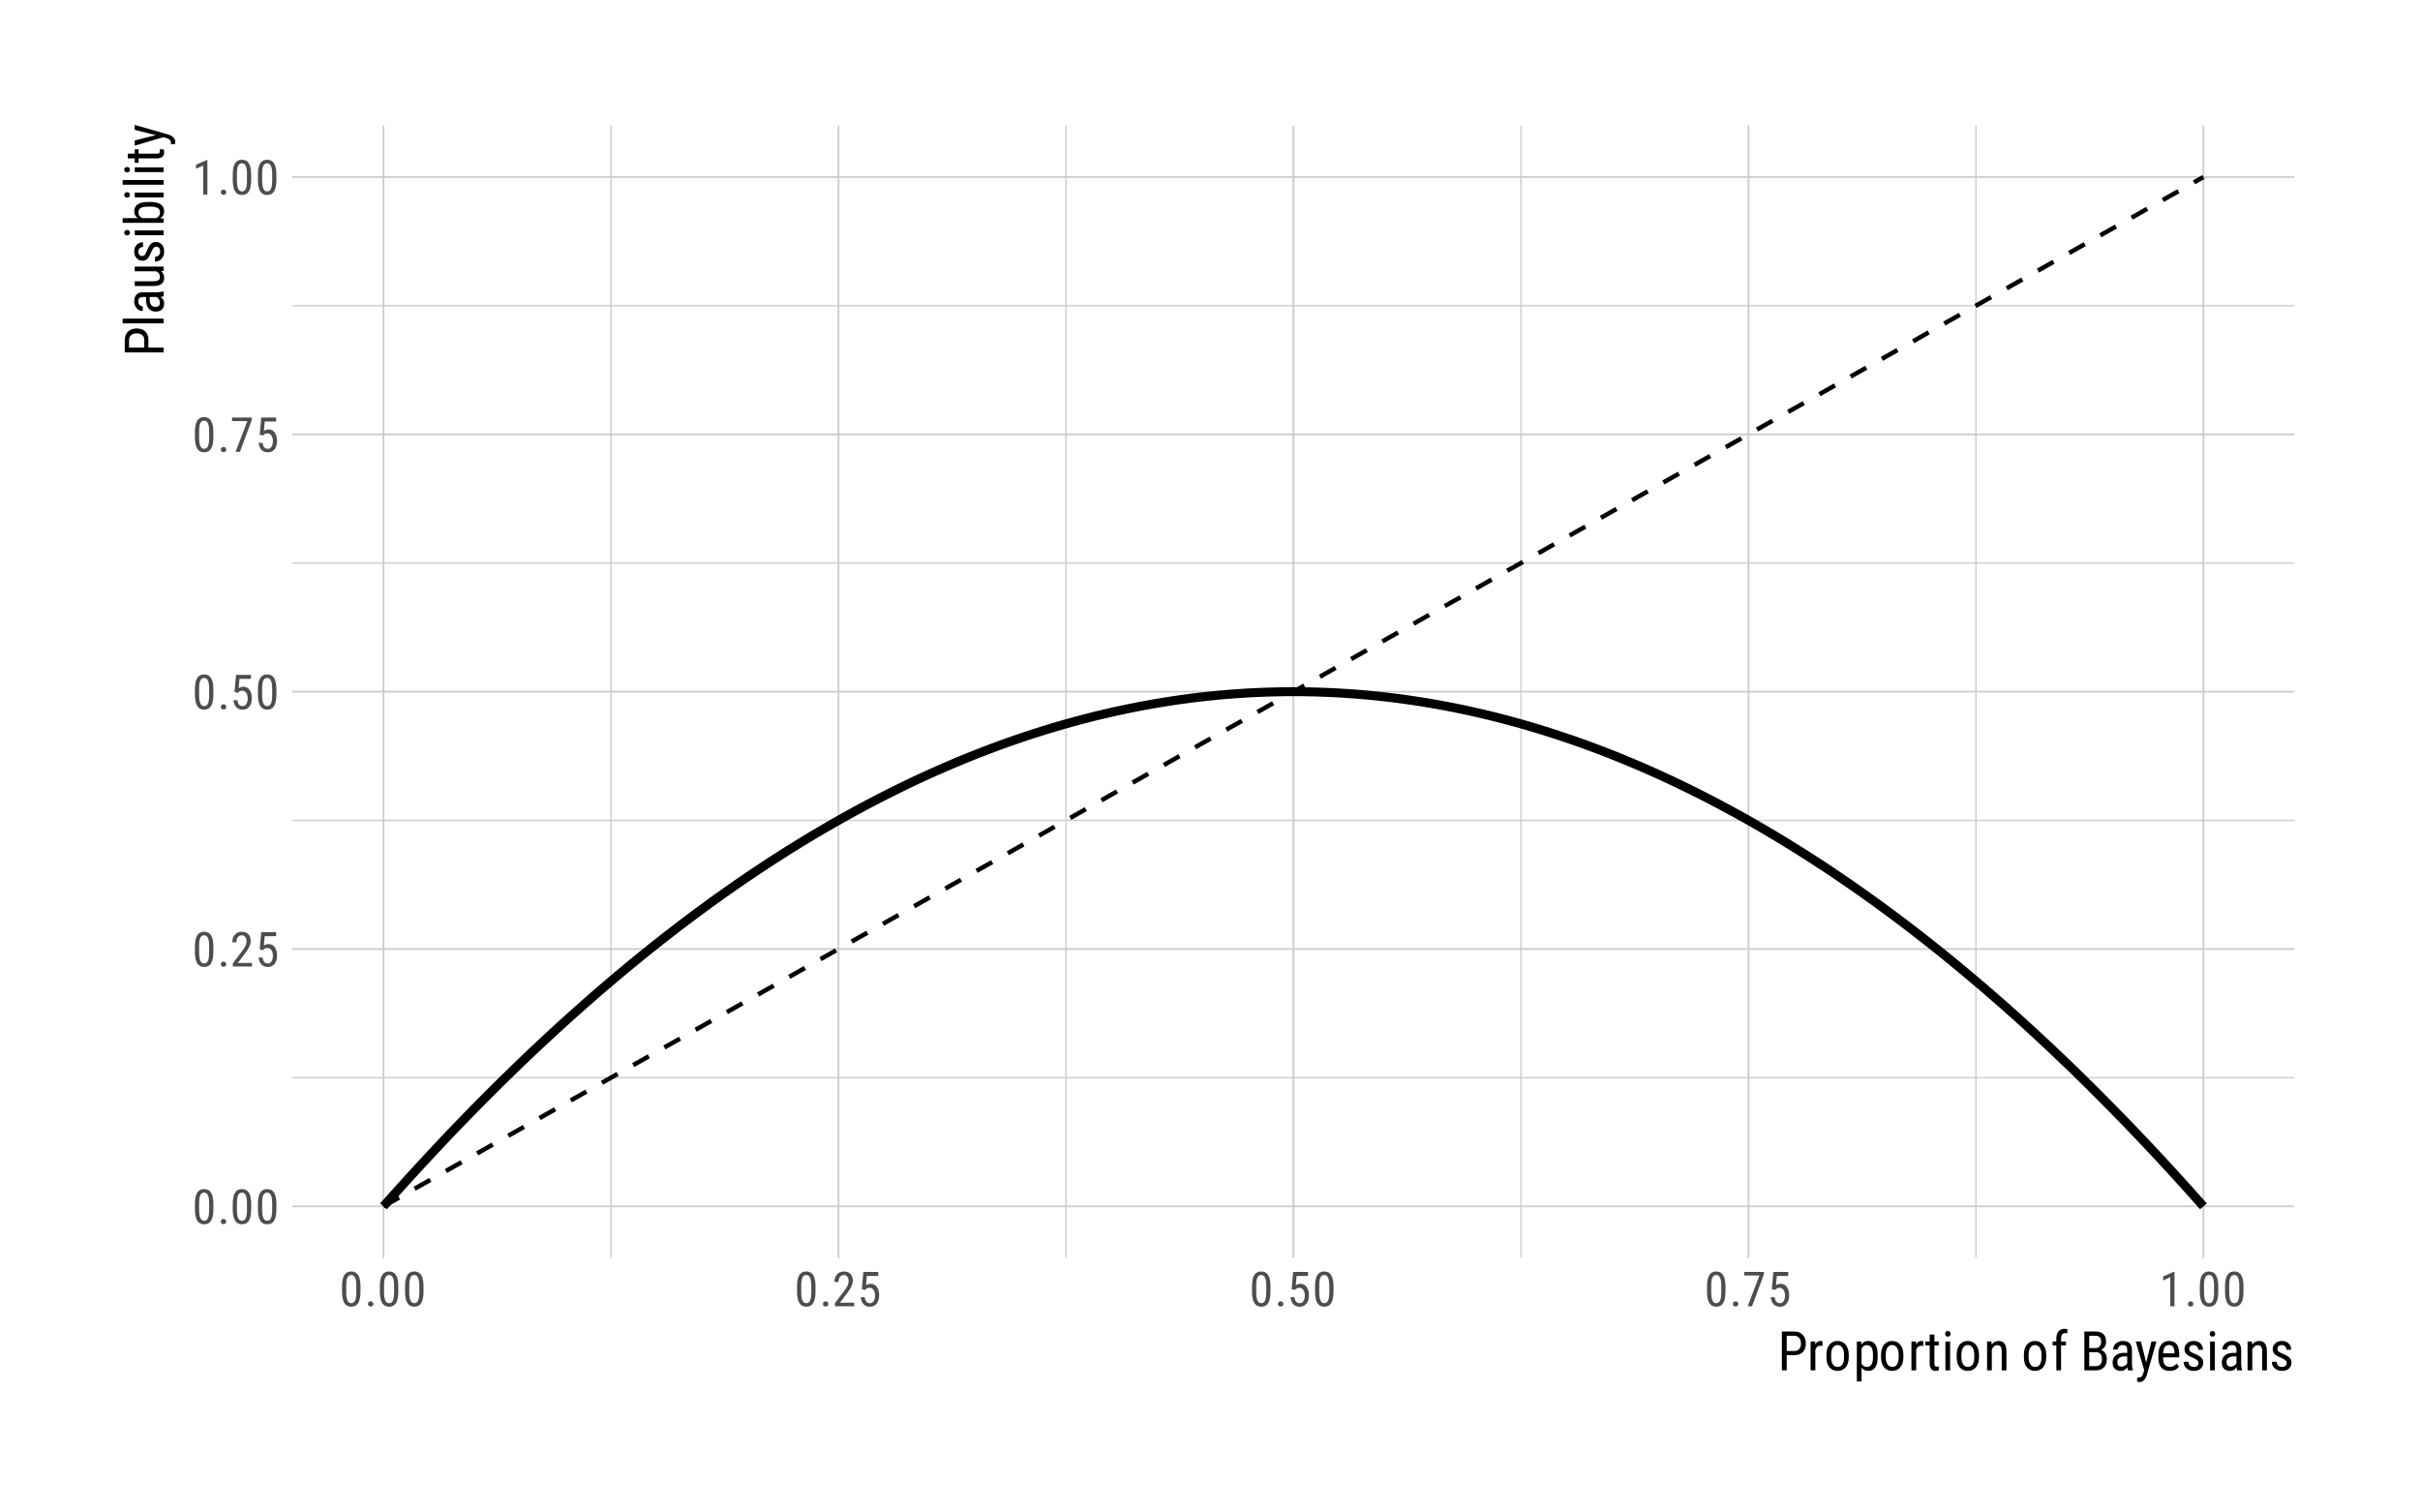 <?xml version="1.0" encoding="UTF-8"?>
<svg xmlns="http://www.w3.org/2000/svg" xmlns:xlink="http://www.w3.org/1999/xlink" width="576pt" height="360pt" viewBox="0 0 576 360" version="1.1">
<defs>
<g>
<symbol overflow="visible" id="glyph0-0">
<path style="stroke:none;" d="M 3.922 0 L 0.578 0 L 0.578 -8.172 L 3.922 -8.172 Z M 3.672 -0.484 L 3.672 -7.688 L 2.375 -4.094 Z M 0.844 -7.641 L 0.844 -0.531 L 2.109 -4.094 Z M 1.031 -0.297 L 3.453 -0.297 L 2.234 -3.703 Z M 2.234 -4.469 L 3.453 -7.875 L 1.031 -7.875 Z M 2.234 -4.469 "/>
</symbol>
<symbol overflow="visible" id="glyph0-1">
<path style="stroke:none;" d="M 5.031 -3.484 C 5.031 -2.273 4.852 -1.375 4.5 -0.781 C 4.145 -0.188 3.594 0.109 2.844 0.109 C 2.113 0.109 1.566 -0.176 1.203 -0.75 C 0.848 -1.32 0.66 -2.18 0.641 -3.328 L 0.641 -4.734 C 0.641 -5.93 0.816 -6.82 1.172 -7.406 C 1.523 -7.988 2.078 -8.281 2.828 -8.281 C 3.566 -8.281 4.113 -8 4.469 -7.438 C 4.82 -6.883 5.008 -6.047 5.031 -4.922 Z M 4.031 -4.906 C 4.031 -5.77 3.93 -6.406 3.734 -6.812 C 3.547 -7.227 3.242 -7.438 2.828 -7.438 C 2.422 -7.438 2.117 -7.234 1.922 -6.828 C 1.734 -6.43 1.641 -5.828 1.641 -5.016 L 1.641 -3.328 C 1.641 -2.461 1.738 -1.812 1.938 -1.375 C 2.133 -0.945 2.438 -0.734 2.844 -0.734 C 3.25 -0.734 3.547 -0.938 3.734 -1.344 C 3.922 -1.75 4.02 -2.375 4.031 -3.219 Z M 4.031 -4.906 "/>
</symbol>
<symbol overflow="visible" id="glyph0-2">
<path style="stroke:none;" d="M 0.812 -0.547 C 0.812 -0.723 0.863 -0.867 0.969 -0.984 C 1.07 -1.109 1.227 -1.172 1.438 -1.172 C 1.656 -1.172 1.816 -1.109 1.922 -0.984 C 2.035 -0.867 2.094 -0.723 2.094 -0.547 C 2.094 -0.367 2.035 -0.223 1.922 -0.109 C 1.816 0.004 1.656 0.062 1.438 0.062 C 1.227 0.062 1.07 0.004 0.969 -0.109 C 0.863 -0.223 0.812 -0.367 0.812 -0.547 Z M 0.812 -0.547 "/>
</symbol>
<symbol overflow="visible" id="glyph0-3">
<path style="stroke:none;" d="M 5.234 0 L 0.656 0 L 0.656 -0.75 L 2.984 -3.828 C 3.336 -4.305 3.582 -4.695 3.719 -5 C 3.852 -5.312 3.922 -5.633 3.922 -5.969 C 3.922 -6.406 3.816 -6.758 3.609 -7.031 C 3.41 -7.301 3.148 -7.438 2.828 -7.438 C 2.41 -7.438 2.086 -7.289 1.859 -7 C 1.629 -6.719 1.516 -6.305 1.516 -5.766 L 0.531 -5.766 C 0.531 -6.516 0.734 -7.117 1.141 -7.578 C 1.555 -8.047 2.117 -8.281 2.828 -8.281 C 3.473 -8.281 3.984 -8.082 4.359 -7.688 C 4.734 -7.289 4.922 -6.758 4.922 -6.094 C 4.922 -5.289 4.5 -4.336 3.656 -3.234 L 1.844 -0.844 L 5.234 -0.844 Z M 5.234 0 "/>
</symbol>
<symbol overflow="visible" id="glyph0-4">
<path style="stroke:none;" d="M 1.062 -4.094 L 1.422 -8.172 L 4.969 -8.172 L 4.969 -7.219 L 2.25 -7.219 L 2.062 -4.984 C 2.395 -5.223 2.758 -5.344 3.156 -5.344 C 3.789 -5.344 4.285 -5.094 4.641 -4.594 C 5.004 -4.102 5.188 -3.441 5.188 -2.609 C 5.188 -1.766 4.988 -1.098 4.594 -0.609 C 4.207 -0.129 3.664 0.109 2.969 0.109 C 2.363 0.109 1.867 -0.086 1.484 -0.484 C 1.098 -0.891 0.875 -1.445 0.812 -2.156 L 1.75 -2.156 C 1.801 -1.688 1.93 -1.332 2.141 -1.094 C 2.359 -0.852 2.633 -0.734 2.969 -0.734 C 3.352 -0.734 3.656 -0.898 3.875 -1.234 C 4.094 -1.566 4.203 -2.02 4.203 -2.594 C 4.203 -3.125 4.082 -3.555 3.844 -3.891 C 3.613 -4.234 3.301 -4.406 2.906 -4.406 C 2.582 -4.406 2.316 -4.32 2.109 -4.156 L 1.859 -3.891 Z M 1.062 -4.094 "/>
</symbol>
<symbol overflow="visible" id="glyph0-5">
<path style="stroke:none;" d="M 5.172 -7.594 L 2.359 0 L 1.312 0 L 4.125 -7.328 L 0.484 -7.328 L 0.484 -8.172 L 5.172 -8.172 Z M 5.172 -7.594 "/>
</symbol>
<symbol overflow="visible" id="glyph0-6">
<path style="stroke:none;" d="M 3.609 0 L 2.609 0 L 2.609 -6.922 L 0.906 -6.156 L 0.906 -7.094 L 3.453 -8.219 L 3.609 -8.219 Z M 3.609 0 "/>
</symbol>
<symbol overflow="visible" id="glyph1-0">
<path style="stroke:none;" d="M 4.438 0 L 0.656 0 L 0.656 -9.25 L 4.438 -9.25 Z M 4.141 -0.547 L 4.141 -8.703 L 2.688 -4.625 Z M 0.953 -8.641 L 0.953 -0.594 L 2.375 -4.625 Z M 1.156 -0.344 L 3.906 -0.344 L 2.531 -4.188 Z M 2.531 -5.047 L 3.906 -8.906 L 1.156 -8.906 Z M 2.531 -5.047 "/>
</symbol>
<symbol overflow="visible" id="glyph1-1">
<path style="stroke:none;" d="M 2.156 -3.625 L 2.156 0 L 1 0 L 1 -9.25 L 3.938 -9.25 C 4.801 -9.25 5.477 -8.988 5.969 -8.469 C 6.457 -7.957 6.703 -7.273 6.703 -6.422 C 6.703 -5.523 6.469 -4.836 6 -4.359 C 5.531 -3.879 4.875 -3.633 4.031 -3.625 Z M 2.156 -4.609 L 3.938 -4.609 C 4.457 -4.609 4.852 -4.766 5.125 -5.078 C 5.406 -5.391 5.547 -5.832 5.547 -6.406 C 5.547 -6.957 5.398 -7.398 5.109 -7.734 C 4.828 -8.066 4.441 -8.234 3.953 -8.234 L 2.156 -8.234 Z M 2.156 -4.609 "/>
</symbol>
<symbol overflow="visible" id="glyph1-2">
<path style="stroke:none;" d="M 3.672 -5.812 C 3.516 -5.844 3.348 -5.859 3.172 -5.859 C 2.586 -5.859 2.188 -5.539 1.969 -4.906 L 1.969 0 L 0.844 0 L 0.844 -6.875 L 1.938 -6.875 L 1.953 -6.172 C 2.254 -6.723 2.676 -7 3.219 -7 C 3.395 -7 3.547 -6.969 3.672 -6.906 Z M 3.672 -5.812 "/>
</symbol>
<symbol overflow="visible" id="glyph1-3">
<path style="stroke:none;" d="M 0.609 -3.75 C 0.609 -4.75 0.848 -5.539 1.328 -6.125 C 1.816 -6.707 2.457 -7 3.25 -7 C 4.039 -7 4.676 -6.711 5.156 -6.141 C 5.645 -5.578 5.898 -4.805 5.922 -3.828 L 5.922 -3.109 C 5.922 -2.109 5.676 -1.316 5.188 -0.734 C 4.707 -0.16 4.066 0.125 3.266 0.125 C 2.461 0.125 1.82 -0.156 1.344 -0.719 C 0.863 -1.281 0.617 -2.039 0.609 -3 Z M 1.734 -3.109 C 1.734 -2.398 1.867 -1.844 2.141 -1.438 C 2.422 -1.031 2.797 -0.828 3.266 -0.828 C 4.254 -0.828 4.766 -1.547 4.797 -2.984 L 4.797 -3.75 C 4.797 -4.457 4.656 -5.016 4.375 -5.422 C 4.094 -5.828 3.719 -6.031 3.25 -6.031 C 2.789 -6.031 2.422 -5.828 2.141 -5.422 C 1.867 -5.016 1.734 -4.461 1.734 -3.766 Z M 1.734 -3.109 "/>
</symbol>
<symbol overflow="visible" id="glyph1-4">
<path style="stroke:none;" d="M 5.797 -3.109 C 5.797 -2.016 5.598 -1.203 5.203 -0.672 C 4.816 -0.141 4.27 0.125 3.562 0.125 C 2.863 0.125 2.332 -0.133 1.969 -0.656 L 1.969 2.641 L 0.844 2.641 L 0.844 -6.875 L 1.859 -6.875 L 1.922 -6.109 C 2.297 -6.703 2.832 -7 3.531 -7 C 4.289 -7 4.852 -6.734 5.219 -6.203 C 5.594 -5.68 5.785 -4.898 5.797 -3.859 Z M 4.688 -3.75 C 4.688 -4.52 4.566 -5.086 4.328 -5.453 C 4.086 -5.816 3.707 -6 3.188 -6 C 2.645 -6 2.238 -5.727 1.969 -5.188 L 1.969 -1.625 C 2.238 -1.094 2.648 -0.828 3.203 -0.828 C 3.711 -0.828 4.082 -1.008 4.312 -1.375 C 4.551 -1.75 4.676 -2.312 4.688 -3.062 Z M 4.688 -3.75 "/>
</symbol>
<symbol overflow="visible" id="glyph1-5">
<path style="stroke:none;" d="M 2.312 -8.531 L 2.312 -6.875 L 3.344 -6.875 L 3.344 -5.953 L 2.312 -5.953 L 2.312 -1.703 C 2.312 -1.43 2.352 -1.223 2.438 -1.078 C 2.531 -0.941 2.688 -0.875 2.906 -0.875 C 3.051 -0.875 3.203 -0.898 3.359 -0.953 L 3.344 0 C 3.082 0.082 2.82 0.125 2.562 0.125 C 2.113 0.125 1.77 -0.031 1.531 -0.344 C 1.301 -0.664 1.188 -1.113 1.188 -1.688 L 1.188 -5.953 L 0.141 -5.953 L 0.141 -6.875 L 1.188 -6.875 L 1.188 -8.531 Z M 2.312 -8.531 "/>
</symbol>
<symbol overflow="visible" id="glyph1-6">
<path style="stroke:none;" d="M 2.047 0 L 0.922 0 L 0.922 -6.875 L 2.047 -6.875 Z M 2.141 -8.688 C 2.141 -8.5 2.086 -8.344 1.984 -8.219 C 1.879 -8.094 1.719 -8.031 1.5 -8.031 C 1.289 -8.031 1.129 -8.094 1.016 -8.219 C 0.91 -8.344 0.859 -8.5 0.859 -8.688 C 0.859 -8.875 0.91 -9.035 1.016 -9.172 C 1.129 -9.305 1.289 -9.375 1.5 -9.375 C 1.707 -9.375 1.863 -9.305 1.969 -9.172 C 2.082 -9.035 2.141 -8.875 2.141 -8.688 Z M 2.141 -8.688 "/>
</symbol>
<symbol overflow="visible" id="glyph1-7">
<path style="stroke:none;" d="M 1.891 -6.875 L 1.938 -6.125 C 2.363 -6.707 2.914 -7 3.594 -7 C 4.812 -7 5.43 -6.188 5.453 -4.562 L 5.453 0 L 4.328 0 L 4.328 -4.516 C 4.328 -5.047 4.238 -5.426 4.062 -5.656 C 3.883 -5.883 3.613 -6 3.25 -6 C 2.969 -6 2.719 -5.906 2.5 -5.719 C 2.281 -5.531 2.102 -5.285 1.969 -4.984 L 1.969 0 L 0.844 0 L 0.844 -6.875 Z M 1.891 -6.875 "/>
</symbol>
<symbol overflow="visible" id="glyph1-8">
<path style="stroke:none;" d=""/>
</symbol>
<symbol overflow="visible" id="glyph1-9">
<path style="stroke:none;" d="M 1.328 0 L 1.328 -5.953 L 0.438 -5.953 L 0.438 -6.875 L 1.328 -6.875 L 1.328 -7.656 C 1.348 -8.352 1.523 -8.898 1.859 -9.297 C 2.203 -9.691 2.688 -9.891 3.312 -9.891 C 3.531 -9.891 3.754 -9.852 3.984 -9.781 L 3.922 -8.828 C 3.766 -8.859 3.598 -8.875 3.422 -8.875 C 2.773 -8.875 2.453 -8.422 2.453 -7.516 L 2.453 -6.875 L 3.625 -6.875 L 3.625 -5.953 L 2.453 -5.953 L 2.453 0 Z M 1.328 0 "/>
</symbol>
<symbol overflow="visible" id="glyph1-10">
<path style="stroke:none;" d="M 1 0 L 1 -9.25 L 3.625 -9.25 C 4.469 -9.25 5.102 -9.039 5.531 -8.625 C 5.957 -8.219 6.172 -7.602 6.172 -6.781 C 6.172 -6.344 6.062 -5.957 5.844 -5.625 C 5.625 -5.301 5.332 -5.051 4.969 -4.875 C 5.395 -4.738 5.727 -4.473 5.969 -4.078 C 6.219 -3.691 6.344 -3.223 6.344 -2.672 C 6.344 -1.836 6.113 -1.18 5.656 -0.703 C 5.207 -0.234 4.562 0 3.719 0 Z M 2.156 -4.328 L 2.156 -1 L 3.75 -1 C 4.188 -1 4.535 -1.141 4.797 -1.422 C 5.055 -1.711 5.188 -2.125 5.188 -2.656 C 5.188 -3.77 4.711 -4.328 3.766 -4.328 Z M 2.156 -5.297 L 3.656 -5.297 C 4.051 -5.297 4.375 -5.43 4.625 -5.703 C 4.875 -5.973 5 -6.332 5 -6.781 C 5 -7.289 4.883 -7.66 4.656 -7.891 C 4.438 -8.117 4.094 -8.234 3.625 -8.234 L 2.156 -8.234 Z M 2.156 -5.297 "/>
</symbol>
<symbol overflow="visible" id="glyph1-11">
<path style="stroke:none;" d="M 4.375 0 C 4.301 -0.145 4.254 -0.395 4.234 -0.75 C 3.828 -0.164 3.316 0.125 2.703 0.125 C 2.078 0.125 1.586 -0.047 1.234 -0.391 C 0.891 -0.742 0.719 -1.238 0.719 -1.875 C 0.719 -2.57 0.953 -3.125 1.422 -3.531 C 1.898 -3.945 2.555 -4.16 3.391 -4.172 L 4.203 -4.172 L 4.203 -4.891 C 4.203 -5.305 4.109 -5.598 3.922 -5.766 C 3.742 -5.941 3.473 -6.031 3.109 -6.031 C 2.766 -6.031 2.488 -5.926 2.281 -5.719 C 2.07 -5.52 1.969 -5.27 1.969 -4.969 L 0.844 -4.969 C 0.844 -5.312 0.941 -5.645 1.141 -5.969 C 1.348 -6.289 1.629 -6.539 1.984 -6.719 C 2.336 -6.906 2.727 -7 3.156 -7 C 3.863 -7 4.398 -6.82 4.766 -6.469 C 5.129 -6.125 5.316 -5.613 5.328 -4.938 L 5.328 -1.484 C 5.328 -0.953 5.398 -0.492 5.547 -0.109 L 5.547 0 Z M 2.875 -0.891 C 3.145 -0.891 3.406 -0.969 3.656 -1.125 C 3.906 -1.281 4.086 -1.469 4.203 -1.688 L 4.203 -3.328 L 3.578 -3.328 C 3.047 -3.316 2.625 -3.195 2.312 -2.969 C 2 -2.738 1.844 -2.414 1.844 -2 C 1.844 -1.613 1.922 -1.332 2.078 -1.156 C 2.234 -0.977 2.5 -0.891 2.875 -0.891 Z M 2.875 -0.891 "/>
</symbol>
<symbol overflow="visible" id="glyph1-12">
<path style="stroke:none;" d="M 2.719 -1.859 L 3.969 -6.875 L 5.156 -6.875 L 2.906 0.969 C 2.738 1.562 2.5 2.008 2.188 2.312 C 1.883 2.625 1.535 2.781 1.141 2.781 C 0.992 2.781 0.801 2.742 0.562 2.672 L 0.562 1.719 L 0.812 1.75 C 1.133 1.75 1.383 1.672 1.562 1.516 C 1.75 1.359 1.898 1.094 2.016 0.719 L 2.234 -0.062 L 0.219 -6.875 L 1.453 -6.875 Z M 2.719 -1.859 "/>
</symbol>
<symbol overflow="visible" id="glyph1-13">
<path style="stroke:none;" d="M 3.297 0.125 C 2.441 0.125 1.785 -0.129 1.328 -0.641 C 0.867 -1.148 0.633 -1.895 0.625 -2.875 L 0.625 -3.719 C 0.625 -4.738 0.848 -5.539 1.297 -6.125 C 1.742 -6.707 2.367 -7 3.172 -7 C 3.973 -7 4.57 -6.738 4.969 -6.219 C 5.363 -5.707 5.566 -4.91 5.578 -3.828 L 5.578 -3.094 L 1.75 -3.094 L 1.75 -2.938 C 1.75 -2.195 1.883 -1.66 2.156 -1.328 C 2.438 -0.992 2.836 -0.828 3.359 -0.828 C 3.691 -0.828 3.984 -0.891 4.234 -1.016 C 4.484 -1.141 4.719 -1.336 4.938 -1.609 L 5.516 -0.906 C 5.035 -0.219 4.297 0.125 3.297 0.125 Z M 3.172 -6.031 C 2.703 -6.031 2.352 -5.867 2.125 -5.547 C 1.906 -5.234 1.781 -4.738 1.75 -4.062 L 4.453 -4.062 L 4.453 -4.219 C 4.422 -4.863 4.301 -5.328 4.094 -5.609 C 3.895 -5.891 3.586 -6.031 3.172 -6.031 Z M 3.172 -6.031 "/>
</symbol>
<symbol overflow="visible" id="glyph1-14">
<path style="stroke:none;" d="M 4.172 -1.766 C 4.172 -2.004 4.078 -2.207 3.891 -2.375 C 3.711 -2.551 3.363 -2.754 2.844 -2.984 C 2.238 -3.234 1.812 -3.445 1.562 -3.625 C 1.32 -3.801 1.141 -4.004 1.016 -4.234 C 0.891 -4.461 0.828 -4.734 0.828 -5.047 C 0.828 -5.609 1.031 -6.07 1.438 -6.438 C 1.852 -6.812 2.379 -7 3.016 -7 C 3.68 -7 4.219 -6.801 4.625 -6.406 C 5.031 -6.02 5.234 -5.52 5.234 -4.906 L 4.109 -4.906 C 4.109 -5.219 4.004 -5.484 3.797 -5.703 C 3.586 -5.922 3.328 -6.031 3.016 -6.031 C 2.68 -6.031 2.422 -5.941 2.234 -5.766 C 2.047 -5.598 1.953 -5.367 1.953 -5.078 C 1.953 -4.848 2.02 -4.664 2.156 -4.531 C 2.289 -4.395 2.625 -4.211 3.156 -3.984 C 3.988 -3.648 4.551 -3.328 4.844 -3.016 C 5.145 -2.711 5.297 -2.32 5.297 -1.844 C 5.297 -1.25 5.086 -0.77 4.672 -0.406 C 4.266 -0.051 3.719 0.125 3.031 0.125 C 2.32 0.125 1.742 -0.078 1.297 -0.484 C 0.848 -0.898 0.625 -1.422 0.625 -2.047 L 1.766 -2.047 C 1.773 -1.672 1.891 -1.375 2.109 -1.156 C 2.328 -0.938 2.633 -0.828 3.031 -0.828 C 3.406 -0.828 3.688 -0.91 3.875 -1.078 C 4.07 -1.242 4.172 -1.473 4.172 -1.766 Z M 4.172 -1.766 "/>
</symbol>
<symbol overflow="visible" id="glyph2-0">
<path style="stroke:none;" d="M 0 -4.438 L 0 -0.656 L -9.25 -0.656 L -9.25 -4.438 Z M -0.547 -4.141 L -8.703 -4.141 L -4.625 -2.688 Z M -8.641 -0.953 L -0.594 -0.953 L -4.625 -2.375 Z M -0.344 -1.156 L -0.344 -3.906 L -4.188 -2.531 Z M -5.047 -2.531 L -8.906 -3.906 L -8.906 -1.156 Z M -5.047 -2.531 "/>
</symbol>
<symbol overflow="visible" id="glyph2-1">
<path style="stroke:none;" d="M -3.625 -2.156 L 0 -2.156 L 0 -1 L -9.25 -1 L -9.25 -3.938 C -9.25 -4.801 -8.988 -5.477 -8.469 -5.969 C -7.957 -6.457 -7.273 -6.703 -6.422 -6.703 C -5.523 -6.703 -4.836 -6.469 -4.359 -6 C -3.879 -5.531 -3.633 -4.875 -3.625 -4.031 Z M -4.609 -2.156 L -4.609 -3.938 C -4.609 -4.457 -4.766 -4.852 -5.078 -5.125 C -5.391 -5.406 -5.832 -5.547 -6.406 -5.547 C -6.957 -5.547 -7.398 -5.398 -7.734 -5.109 C -8.066 -4.828 -8.234 -4.441 -8.234 -3.953 L -8.234 -2.156 Z M -4.609 -2.156 "/>
</symbol>
<symbol overflow="visible" id="glyph2-2">
<path style="stroke:none;" d="M 0 -2.047 L 0 -0.922 L -9.75 -0.922 L -9.75 -2.047 Z M 0 -2.047 "/>
</symbol>
<symbol overflow="visible" id="glyph2-3">
<path style="stroke:none;" d="M 0 -4.375 C -0.145 -4.301 -0.395 -4.254 -0.75 -4.234 C -0.164 -3.828 0.125 -3.316 0.125 -2.703 C 0.125 -2.078 -0.047 -1.586 -0.391 -1.234 C -0.742 -0.891 -1.238 -0.719 -1.875 -0.719 C -2.57 -0.719 -3.125 -0.953 -3.531 -1.422 C -3.945 -1.898 -4.16 -2.555 -4.172 -3.391 L -4.172 -4.203 L -4.891 -4.203 C -5.305 -4.203 -5.598 -4.109 -5.766 -3.922 C -5.941 -3.742 -6.031 -3.473 -6.031 -3.109 C -6.031 -2.766 -5.926 -2.488 -5.719 -2.281 C -5.52 -2.07 -5.27 -1.969 -4.969 -1.969 L -4.969 -0.844 C -5.312 -0.844 -5.645 -0.941 -5.969 -1.141 C -6.289 -1.348 -6.539 -1.629 -6.719 -1.984 C -6.906 -2.336 -7 -2.727 -7 -3.156 C -7 -3.863 -6.82 -4.398 -6.469 -4.766 C -6.125 -5.129 -5.613 -5.316 -4.938 -5.328 L -1.484 -5.328 C -0.953 -5.328 -0.492 -5.398 -0.109 -5.547 L 0 -5.547 Z M -0.891 -2.875 C -0.891 -3.145 -0.969 -3.406 -1.125 -3.656 C -1.281 -3.906 -1.469 -4.086 -1.688 -4.203 L -3.328 -4.203 L -3.328 -3.578 C -3.316 -3.047 -3.195 -2.625 -2.969 -2.312 C -2.738 -2 -2.414 -1.844 -2 -1.844 C -1.613 -1.844 -1.332 -1.922 -1.156 -2.078 C -0.977 -2.234 -0.891 -2.5 -0.891 -2.875 Z M -0.891 -2.875 "/>
</symbol>
<symbol overflow="visible" id="glyph2-4">
<path style="stroke:none;" d="M -0.609 -4.344 C -0.117 -3.969 0.125 -3.422 0.125 -2.703 C 0.125 -2.086 -0.086 -1.617 -0.516 -1.297 C -0.941 -0.984 -1.566 -0.82 -2.391 -0.812 L -6.875 -0.812 L -6.875 -1.938 L -2.469 -1.938 C -1.406 -1.938 -0.875 -2.258 -0.875 -2.906 C -0.875 -3.582 -1.176 -4.051 -1.781 -4.312 L -6.875 -4.312 L -6.875 -5.438 L 0 -5.438 L 0 -4.375 Z M -0.609 -4.344 "/>
</symbol>
<symbol overflow="visible" id="glyph2-5">
<path style="stroke:none;" d="M -1.766 -4.172 C -2.004 -4.172 -2.207 -4.078 -2.375 -3.891 C -2.551 -3.711 -2.754 -3.363 -2.984 -2.844 C -3.234 -2.238 -3.445 -1.812 -3.625 -1.562 C -3.801 -1.32 -4.004 -1.141 -4.234 -1.016 C -4.461 -0.891 -4.734 -0.828 -5.047 -0.828 C -5.609 -0.828 -6.07 -1.031 -6.438 -1.438 C -6.812 -1.852 -7 -2.379 -7 -3.016 C -7 -3.68 -6.801 -4.219 -6.406 -4.625 C -6.02 -5.031 -5.52 -5.234 -4.906 -5.234 L -4.906 -4.109 C -5.219 -4.109 -5.484 -4.004 -5.703 -3.797 C -5.922 -3.586 -6.031 -3.328 -6.031 -3.016 C -6.031 -2.68 -5.941 -2.422 -5.766 -2.234 C -5.598 -2.047 -5.367 -1.953 -5.078 -1.953 C -4.848 -1.953 -4.664 -2.02 -4.531 -2.156 C -4.395 -2.289 -4.211 -2.625 -3.984 -3.156 C -3.648 -3.988 -3.328 -4.551 -3.016 -4.844 C -2.711 -5.145 -2.32 -5.297 -1.844 -5.297 C -1.25 -5.297 -0.77 -5.086 -0.406 -4.672 C -0.051 -4.266 0.125 -3.719 0.125 -3.031 C 0.125 -2.32 -0.078 -1.742 -0.484 -1.297 C -0.898 -0.848 -1.422 -0.625 -2.047 -0.625 L -2.047 -1.766 C -1.672 -1.773 -1.375 -1.891 -1.156 -2.109 C -0.938 -2.328 -0.828 -2.633 -0.828 -3.031 C -0.828 -3.406 -0.91 -3.688 -1.078 -3.875 C -1.242 -4.07 -1.473 -4.172 -1.766 -4.172 Z M -1.766 -4.172 "/>
</symbol>
<symbol overflow="visible" id="glyph2-6">
<path style="stroke:none;" d="M 0 -2.047 L 0 -0.922 L -6.875 -0.922 L -6.875 -2.047 Z M -8.688 -2.141 C -8.5 -2.141 -8.344 -2.086 -8.219 -1.984 C -8.094 -1.879 -8.031 -1.719 -8.031 -1.5 C -8.031 -1.289 -8.094 -1.129 -8.219 -1.016 C -8.344 -0.91 -8.5 -0.859 -8.688 -0.859 C -8.875 -0.859 -9.035 -0.91 -9.172 -1.016 C -9.305 -1.129 -9.375 -1.289 -9.375 -1.5 C -9.375 -1.707 -9.305 -1.863 -9.172 -1.969 C -9.035 -2.082 -8.875 -2.141 -8.688 -2.141 Z M -8.688 -2.141 "/>
</symbol>
<symbol overflow="visible" id="glyph2-7">
<path style="stroke:none;" d="M -3.109 -5.812 C -2.035 -5.812 -1.227 -5.617 -0.688 -5.234 C -0.145 -4.848 0.125 -4.289 0.125 -3.562 C 0.125 -2.832 -0.188 -2.285 -0.812 -1.922 L 0 -1.859 L 0 -0.844 L -9.75 -0.844 L -9.75 -1.969 L -6.109 -1.969 C -6.703 -2.332 -7 -2.859 -7 -3.547 C -7 -4.297 -6.727 -4.859 -6.188 -5.234 C -5.656 -5.617 -4.852 -5.812 -3.781 -5.812 Z M -3.75 -4.703 C -4.562 -4.703 -5.141 -4.586 -5.484 -4.359 C -5.828 -4.129 -6 -3.758 -6 -3.25 C -6 -2.676 -5.688 -2.25 -5.062 -1.969 L -1.797 -1.969 C -1.172 -2.238 -0.859 -2.672 -0.859 -3.266 C -0.859 -3.773 -1.035 -4.141 -1.391 -4.359 C -1.754 -4.578 -2.305 -4.691 -3.047 -4.703 Z M -3.75 -4.703 "/>
</symbol>
<symbol overflow="visible" id="glyph2-8">
<path style="stroke:none;" d="M -8.531 -2.312 L -6.875 -2.312 L -6.875 -3.344 L -5.953 -3.344 L -5.953 -2.312 L -1.703 -2.312 C -1.43 -2.312 -1.223 -2.352 -1.078 -2.438 C -0.941 -2.531 -0.875 -2.688 -0.875 -2.906 C -0.875 -3.051 -0.898 -3.203 -0.953 -3.359 L 0 -3.344 C 0.082 -3.082 0.125 -2.82 0.125 -2.562 C 0.125 -2.113 -0.031 -1.77 -0.344 -1.531 C -0.664 -1.301 -1.113 -1.188 -1.688 -1.188 L -5.953 -1.188 L -5.953 -0.141 L -6.875 -0.141 L -6.875 -1.188 L -8.531 -1.188 Z M -8.531 -2.312 "/>
</symbol>
<symbol overflow="visible" id="glyph2-9">
<path style="stroke:none;" d="M -1.859 -2.719 L -6.875 -3.969 L -6.875 -5.156 L 0.969 -2.906 C 1.562 -2.738 2.008 -2.5 2.312 -2.188 C 2.625 -1.883 2.781 -1.535 2.781 -1.141 C 2.781 -0.992 2.742 -0.801 2.672 -0.562 L 1.719 -0.562 L 1.75 -0.812 C 1.75 -1.133 1.672 -1.383 1.516 -1.562 C 1.359 -1.75 1.094 -1.898 0.719 -2.016 L -0.062 -2.234 L -6.875 -0.219 L -6.875 -1.453 Z M -1.859 -2.719 "/>
</symbol>
</g>
<clipPath id="clip1">
  <path d="M 69.617 256 L 546.113 256 L 546.113 257 L 69.617 257 Z M 69.617 256 "/>
</clipPath>
<clipPath id="clip2">
  <path d="M 69.617 195 L 546.113 195 L 546.113 196 L 69.617 196 Z M 69.617 195 "/>
</clipPath>
<clipPath id="clip3">
  <path d="M 69.617 133 L 546.113 133 L 546.113 135 L 69.617 135 Z M 69.617 133 "/>
</clipPath>
<clipPath id="clip4">
  <path d="M 69.617 72 L 546.113 72 L 546.113 73 L 69.617 73 Z M 69.617 72 "/>
</clipPath>
<clipPath id="clip5">
  <path d="M 145 29.887 L 146 29.887 L 146 299.383 L 145 299.383 Z M 145 29.887 "/>
</clipPath>
<clipPath id="clip6">
  <path d="M 253 29.887 L 254 29.887 L 254 299.383 L 253 299.383 Z M 253 29.887 "/>
</clipPath>
<clipPath id="clip7">
  <path d="M 361 29.887 L 363 29.887 L 363 299.383 L 361 299.383 Z M 361 29.887 "/>
</clipPath>
<clipPath id="clip8">
  <path d="M 470 29.887 L 471 29.887 L 471 299.383 L 470 299.383 Z M 470 29.887 "/>
</clipPath>
<clipPath id="clip9">
  <path d="M 69.617 286 L 546.113 286 L 546.113 288 L 69.617 288 Z M 69.617 286 "/>
</clipPath>
<clipPath id="clip10">
  <path d="M 69.617 225 L 546.113 225 L 546.113 227 L 69.617 227 Z M 69.617 225 "/>
</clipPath>
<clipPath id="clip11">
  <path d="M 69.617 164 L 546.113 164 L 546.113 165 L 69.617 165 Z M 69.617 164 "/>
</clipPath>
<clipPath id="clip12">
  <path d="M 69.617 103 L 546.113 103 L 546.113 104 L 69.617 104 Z M 69.617 103 "/>
</clipPath>
<clipPath id="clip13">
  <path d="M 69.617 41 L 546.113 41 L 546.113 43 L 69.617 43 Z M 69.617 41 "/>
</clipPath>
<clipPath id="clip14">
  <path d="M 91 29.887 L 92 29.887 L 92 299.383 L 91 299.383 Z M 91 29.887 "/>
</clipPath>
<clipPath id="clip15">
  <path d="M 199 29.887 L 200 29.887 L 200 299.383 L 199 299.383 Z M 199 29.887 "/>
</clipPath>
<clipPath id="clip16">
  <path d="M 307 29.887 L 309 29.887 L 309 299.383 L 307 299.383 Z M 307 29.887 "/>
</clipPath>
<clipPath id="clip17">
  <path d="M 415 29.887 L 417 29.887 L 417 299.383 L 415 299.383 Z M 415 29.887 "/>
</clipPath>
<clipPath id="clip18">
  <path d="M 524 29.887 L 525 29.887 L 525 299.383 L 524 299.383 Z M 524 29.887 "/>
</clipPath>
</defs>
<g id="surface1209">
<rect x="0" y="0" width="576" height="360" style="fill:rgb(100%,100%,100%);fill-opacity:1;stroke:none;"/>
<g clip-path="url(#clip1)" clip-rule="nonzero">
<path style="fill:none;stroke-width:0.32;stroke-linecap:butt;stroke-linejoin:round;stroke:rgb(80%,80%,80%);stroke-opacity:1;stroke-miterlimit:10;" d="M 69.617 256.508 L 546.113 256.508 "/>
</g>
<g clip-path="url(#clip2)" clip-rule="nonzero">
<path style="fill:none;stroke-width:0.32;stroke-linecap:butt;stroke-linejoin:round;stroke:rgb(80%,80%,80%);stroke-opacity:1;stroke-miterlimit:10;" d="M 69.617 195.262 L 546.113 195.262 "/>
</g>
<g clip-path="url(#clip3)" clip-rule="nonzero">
<path style="fill:none;stroke-width:0.32;stroke-linecap:butt;stroke-linejoin:round;stroke:rgb(80%,80%,80%);stroke-opacity:1;stroke-miterlimit:10;" d="M 69.617 134.012 L 546.113 134.012 "/>
</g>
<g clip-path="url(#clip4)" clip-rule="nonzero">
<path style="fill:none;stroke-width:0.32;stroke-linecap:butt;stroke-linejoin:round;stroke:rgb(80%,80%,80%);stroke-opacity:1;stroke-miterlimit:10;" d="M 69.617 72.762 L 546.113 72.762 "/>
</g>
<g clip-path="url(#clip5)" clip-rule="nonzero">
<path style="fill:none;stroke-width:0.32;stroke-linecap:butt;stroke-linejoin:round;stroke:rgb(80%,80%,80%);stroke-opacity:1;stroke-miterlimit:10;" d="M 145.422 299.383 L 145.422 29.887 "/>
</g>
<g clip-path="url(#clip6)" clip-rule="nonzero">
<path style="fill:none;stroke-width:0.32;stroke-linecap:butt;stroke-linejoin:round;stroke:rgb(80%,80%,80%);stroke-opacity:1;stroke-miterlimit:10;" d="M 253.719 299.383 L 253.719 29.887 "/>
</g>
<g clip-path="url(#clip7)" clip-rule="nonzero">
<path style="fill:none;stroke-width:0.32;stroke-linecap:butt;stroke-linejoin:round;stroke:rgb(80%,80%,80%);stroke-opacity:1;stroke-miterlimit:10;" d="M 362.012 299.383 L 362.012 29.887 "/>
</g>
<g clip-path="url(#clip8)" clip-rule="nonzero">
<path style="fill:none;stroke-width:0.32;stroke-linecap:butt;stroke-linejoin:round;stroke:rgb(80%,80%,80%);stroke-opacity:1;stroke-miterlimit:10;" d="M 470.305 299.383 L 470.305 29.887 "/>
</g>
<g clip-path="url(#clip9)" clip-rule="nonzero">
<path style="fill:none;stroke-width:0.427;stroke-linecap:butt;stroke-linejoin:round;stroke:rgb(80%,80%,80%);stroke-opacity:1;stroke-miterlimit:10;" d="M 69.617 287.133 L 546.113 287.133 "/>
</g>
<g clip-path="url(#clip10)" clip-rule="nonzero">
<path style="fill:none;stroke-width:0.427;stroke-linecap:butt;stroke-linejoin:round;stroke:rgb(80%,80%,80%);stroke-opacity:1;stroke-miterlimit:10;" d="M 69.617 225.883 L 546.113 225.883 "/>
</g>
<g clip-path="url(#clip11)" clip-rule="nonzero">
<path style="fill:none;stroke-width:0.427;stroke-linecap:butt;stroke-linejoin:round;stroke:rgb(80%,80%,80%);stroke-opacity:1;stroke-miterlimit:10;" d="M 69.617 164.637 L 546.113 164.637 "/>
</g>
<g clip-path="url(#clip12)" clip-rule="nonzero">
<path style="fill:none;stroke-width:0.427;stroke-linecap:butt;stroke-linejoin:round;stroke:rgb(80%,80%,80%);stroke-opacity:1;stroke-miterlimit:10;" d="M 69.617 103.387 L 546.113 103.387 "/>
</g>
<g clip-path="url(#clip13)" clip-rule="nonzero">
<path style="fill:none;stroke-width:0.427;stroke-linecap:butt;stroke-linejoin:round;stroke:rgb(80%,80%,80%);stroke-opacity:1;stroke-miterlimit:10;" d="M 69.617 42.137 L 546.113 42.137 "/>
</g>
<g clip-path="url(#clip14)" clip-rule="nonzero">
<path style="fill:none;stroke-width:0.427;stroke-linecap:butt;stroke-linejoin:round;stroke:rgb(80%,80%,80%);stroke-opacity:1;stroke-miterlimit:10;" d="M 91.273 299.383 L 91.273 29.887 "/>
</g>
<g clip-path="url(#clip15)" clip-rule="nonzero">
<path style="fill:none;stroke-width:0.427;stroke-linecap:butt;stroke-linejoin:round;stroke:rgb(80%,80%,80%);stroke-opacity:1;stroke-miterlimit:10;" d="M 199.57 299.383 L 199.57 29.887 "/>
</g>
<g clip-path="url(#clip16)" clip-rule="nonzero">
<path style="fill:none;stroke-width:0.427;stroke-linecap:butt;stroke-linejoin:round;stroke:rgb(80%,80%,80%);stroke-opacity:1;stroke-miterlimit:10;" d="M 307.863 299.383 L 307.863 29.887 "/>
</g>
<g clip-path="url(#clip17)" clip-rule="nonzero">
<path style="fill:none;stroke-width:0.427;stroke-linecap:butt;stroke-linejoin:round;stroke:rgb(80%,80%,80%);stroke-opacity:1;stroke-miterlimit:10;" d="M 416.16 299.383 L 416.16 29.887 "/>
</g>
<g clip-path="url(#clip18)" clip-rule="nonzero">
<path style="fill:none;stroke-width:0.427;stroke-linecap:butt;stroke-linejoin:round;stroke:rgb(80%,80%,80%);stroke-opacity:1;stroke-miterlimit:10;" d="M 524.453 299.383 L 524.453 29.887 "/>
</g>
<path style="fill:none;stroke-width:2.134;stroke-linecap:butt;stroke-linejoin:round;stroke:rgb(0%,0%,0%);stroke-opacity:1;stroke-miterlimit:10;" d="M 91.273 287.133 L 92.574 285.668 L 93.012 285.18 L 93.445 284.695 L 93.879 284.207 L 94.312 283.723 L 94.746 283.242 L 95.18 282.758 L 96.047 281.797 L 96.48 281.32 L 96.914 280.84 L 98.215 279.41 L 99.949 277.52 L 101.684 275.645 L 103.418 273.785 L 103.852 273.324 L 104.285 272.859 L 104.719 272.402 L 105.152 271.941 L 105.586 271.484 L 106.02 271.023 L 106.453 270.566 L 106.887 270.113 L 107.32 269.656 L 108.188 268.75 L 108.621 268.301 L 109.055 267.848 L 109.922 266.949 L 110.355 266.504 L 110.789 266.055 L 111.656 265.164 L 112.09 264.723 L 112.523 264.277 L 113.391 263.395 L 113.824 262.957 L 114.258 262.516 L 115.125 261.641 L 115.559 261.207 L 115.992 260.77 L 116.426 260.336 L 116.859 259.906 L 117.293 259.473 L 117.727 259.043 L 118.16 258.609 L 118.594 258.184 L 119.027 257.754 L 120.762 256.051 L 122.496 254.363 L 124.23 252.691 L 125.531 251.449 L 125.965 251.039 L 126.398 250.625 L 127.266 249.805 L 127.699 249.398 L 128.133 248.988 L 128.566 248.582 L 129 248.18 L 129.434 247.773 L 131.168 246.164 L 132.902 244.57 L 134.203 243.387 L 134.637 242.996 L 135.07 242.602 L 135.504 242.211 L 135.938 241.824 L 136.371 241.434 L 138.105 239.887 L 139.406 238.738 L 139.84 238.359 L 140.273 237.977 L 140.707 237.598 L 141.141 237.223 L 141.574 236.844 L 142.875 235.719 L 143.309 235.348 L 143.742 234.973 L 144.609 234.23 L 146.777 232.395 L 148.078 231.305 L 150.246 229.508 L 151.547 228.441 L 153.715 226.684 L 155.016 225.641 L 156.75 224.266 L 157.184 223.926 L 157.617 223.582 L 158.051 223.242 L 158.484 222.906 L 158.918 222.566 L 160.219 221.559 L 162.387 219.898 L 163.688 218.914 L 165.422 217.617 L 167.59 216.016 L 168.457 215.383 L 168.891 215.07 L 169.324 214.754 L 170.625 213.816 L 172.359 212.582 L 172.793 212.277 L 173.227 211.969 L 173.66 211.668 L 174.527 211.059 L 175.395 210.457 L 175.828 210.16 L 176.262 209.859 L 177.129 209.266 L 177.562 208.973 L 177.996 208.676 L 179.297 207.797 L 181.031 206.641 L 182.766 205.5 L 184.5 204.375 L 186.234 203.266 L 186.668 202.992 L 187.102 202.715 L 187.535 202.445 L 187.969 202.172 L 188.406 201.902 L 188.84 201.629 L 189.273 201.363 L 189.707 201.094 L 190.141 200.828 L 190.574 200.559 L 191.008 200.297 L 191.441 200.031 L 191.875 199.77 L 192.309 199.504 L 192.742 199.246 L 193.176 198.984 L 194.91 197.953 L 196.645 196.938 L 198.379 195.938 L 200.113 194.953 L 201.848 193.984 L 203.148 193.27 L 203.582 193.035 L 204.016 192.797 L 204.883 192.328 L 205.75 191.867 L 206.184 191.633 L 206.617 191.406 L 207.051 191.176 L 208.785 190.27 L 210.086 189.602 L 210.52 189.383 L 210.953 189.16 L 211.82 188.723 L 212.254 188.508 L 212.688 188.289 L 213.121 188.074 L 213.555 187.863 L 213.988 187.648 L 215.723 186.805 L 217.023 186.184 L 217.457 185.98 L 217.891 185.773 L 218.324 185.57 L 218.758 185.371 L 219.191 185.168 L 220.926 184.371 L 222.227 183.785 L 224.395 182.828 L 225.695 182.266 L 227.863 181.348 L 229.164 180.809 L 229.598 180.633 L 230.031 180.453 L 230.465 180.277 L 230.898 180.105 L 231.332 179.93 L 232.633 179.414 L 234.801 178.574 L 236.102 178.082 L 237.836 177.441 L 238.27 177.285 L 238.703 177.125 L 239.137 176.969 L 239.57 176.816 L 240.004 176.66 L 241.305 176.203 L 243.473 175.461 L 244.34 175.172 L 244.773 175.031 L 245.207 174.887 L 246.508 174.465 L 248.242 173.918 L 248.676 173.785 L 249.109 173.648 L 249.543 173.516 L 249.977 173.387 L 250.41 173.254 L 251.277 172.996 L 251.711 172.871 L 252.145 172.742 L 253.445 172.367 L 255.18 171.883 L 256.914 171.414 L 257.348 171.301 L 257.781 171.184 L 258.215 171.074 L 258.648 170.961 L 259.082 170.852 L 259.516 170.738 L 259.949 170.629 L 260.383 170.523 L 260.816 170.414 L 261.684 170.203 L 262.117 170.102 L 262.551 169.996 L 263.418 169.793 L 263.852 169.695 L 264.285 169.594 L 265.152 169.398 L 265.586 169.305 L 266.02 169.207 L 266.887 169.02 L 267.32 168.93 L 267.754 168.836 L 268.621 168.656 L 269.055 168.57 L 269.488 168.48 L 270.355 168.309 L 270.789 168.227 L 271.223 168.141 L 272.09 167.977 L 272.523 167.898 L 272.957 167.816 L 273.824 167.66 L 274.258 167.586 L 274.691 167.508 L 275.559 167.359 L 275.992 167.289 L 276.426 167.215 L 277.293 167.074 L 278.16 166.941 L 278.594 166.871 L 279.027 166.809 L 279.461 166.742 L 281.195 166.492 L 282.93 166.258 L 283.797 166.148 L 284.234 166.094 L 284.668 166.043 L 285.102 165.988 L 285.969 165.887 L 286.402 165.84 L 286.836 165.789 L 287.27 165.742 L 287.703 165.699 L 288.137 165.652 L 289.871 165.48 L 291.172 165.363 L 291.605 165.328 L 292.039 165.289 L 292.906 165.219 L 293.773 165.156 L 294.207 165.121 L 294.641 165.094 L 295.074 165.062 L 296.809 164.953 L 298.109 164.883 L 300.277 164.785 L 301.578 164.738 L 302.012 164.727 L 302.445 164.711 L 302.879 164.699 L 303.312 164.691 L 303.746 164.68 L 305.047 164.656 L 305.48 164.652 L 305.914 164.645 L 306.348 164.641 L 306.781 164.641 L 307.215 164.637 L 308.516 164.637 L 308.949 164.641 L 309.383 164.641 L 309.816 164.645 L 310.25 164.652 L 310.684 164.656 L 311.984 164.68 L 312.418 164.691 L 312.852 164.699 L 313.285 164.711 L 313.719 164.727 L 314.152 164.738 L 315.453 164.785 L 317.621 164.883 L 318.922 164.953 L 320.656 165.062 L 321.09 165.094 L 321.523 165.121 L 321.957 165.156 L 322.824 165.219 L 323.691 165.289 L 324.125 165.328 L 324.559 165.363 L 325.859 165.48 L 327.594 165.652 L 328.027 165.699 L 328.461 165.742 L 328.895 165.789 L 329.328 165.84 L 329.762 165.887 L 330.629 165.988 L 331.062 166.043 L 331.496 166.094 L 332.797 166.258 L 334.531 166.492 L 336.266 166.742 L 336.699 166.809 L 337.133 166.871 L 337.566 166.941 L 338.434 167.074 L 339.301 167.215 L 339.734 167.289 L 340.168 167.359 L 341.035 167.508 L 341.469 167.586 L 341.902 167.66 L 342.77 167.816 L 343.203 167.898 L 343.637 167.977 L 344.504 168.141 L 344.938 168.227 L 345.371 168.309 L 346.238 168.48 L 346.672 168.57 L 347.105 168.656 L 347.973 168.836 L 348.406 168.93 L 348.84 169.02 L 349.707 169.207 L 350.141 169.305 L 350.574 169.398 L 351.441 169.594 L 351.875 169.695 L 352.309 169.793 L 353.176 169.996 L 353.609 170.102 L 354.043 170.203 L 354.91 170.414 L 355.344 170.523 L 355.777 170.629 L 356.211 170.738 L 356.645 170.852 L 357.078 170.961 L 357.512 171.074 L 357.945 171.184 L 358.379 171.301 L 358.812 171.414 L 360.547 171.883 L 362.281 172.367 L 363.582 172.742 L 364.016 172.871 L 364.449 172.996 L 365.316 173.254 L 365.75 173.387 L 366.184 173.516 L 366.617 173.648 L 367.051 173.785 L 367.484 173.918 L 369.219 174.465 L 370.52 174.887 L 370.953 175.031 L 371.387 175.172 L 372.254 175.461 L 374.422 176.203 L 375.723 176.66 L 376.156 176.816 L 376.59 176.969 L 377.023 177.125 L 377.457 177.285 L 377.891 177.441 L 379.191 177.922 L 379.629 178.082 L 380.93 178.574 L 383.098 179.414 L 384.398 179.93 L 384.832 180.105 L 385.266 180.277 L 385.699 180.453 L 386.133 180.633 L 386.566 180.809 L 387.867 181.348 L 390.035 182.266 L 391.336 182.828 L 393.504 183.785 L 394.805 184.371 L 396.539 185.168 L 396.973 185.371 L 397.406 185.57 L 397.84 185.773 L 398.273 185.98 L 398.707 186.184 L 400.008 186.805 L 401.742 187.648 L 402.176 187.863 L 402.609 188.074 L 403.043 188.289 L 403.477 188.508 L 403.91 188.723 L 404.777 189.16 L 405.211 189.383 L 405.645 189.602 L 406.945 190.27 L 408.68 191.176 L 409.113 191.406 L 409.547 191.633 L 409.98 191.867 L 410.848 192.328 L 411.715 192.797 L 412.148 193.035 L 412.582 193.27 L 413.883 193.984 L 415.617 194.953 L 417.352 195.938 L 419.086 196.938 L 420.82 197.953 L 422.555 198.984 L 422.988 199.246 L 423.422 199.504 L 423.855 199.77 L 424.289 200.031 L 424.723 200.297 L 425.156 200.559 L 425.59 200.828 L 426.023 201.094 L 426.457 201.363 L 426.891 201.629 L 427.324 201.902 L 427.758 202.172 L 428.191 202.445 L 428.625 202.715 L 429.059 202.992 L 429.492 203.266 L 431.227 204.375 L 432.961 205.5 L 434.695 206.641 L 436.43 207.797 L 437.73 208.676 L 438.164 208.973 L 438.598 209.266 L 439.465 209.859 L 439.898 210.16 L 440.332 210.457 L 441.199 211.059 L 442.066 211.668 L 442.5 211.969 L 442.934 212.277 L 443.367 212.582 L 445.102 213.816 L 446.402 214.754 L 446.836 215.07 L 447.27 215.383 L 448.137 216.016 L 450.305 217.617 L 452.039 218.914 L 453.34 219.898 L 455.508 221.559 L 456.809 222.566 L 457.242 222.906 L 457.676 223.242 L 458.109 223.582 L 458.543 223.926 L 458.977 224.266 L 460.711 225.641 L 462.012 226.684 L 464.18 228.441 L 465.48 229.508 L 467.648 231.305 L 468.949 232.395 L 471.117 234.23 L 471.984 234.973 L 472.418 235.348 L 472.852 235.719 L 474.152 236.844 L 474.586 237.223 L 475.02 237.598 L 475.457 237.977 L 475.891 238.359 L 476.324 238.738 L 477.625 239.887 L 479.359 241.434 L 479.793 241.824 L 480.227 242.211 L 480.66 242.602 L 481.094 242.996 L 481.527 243.387 L 482.828 244.57 L 484.562 246.164 L 486.297 247.773 L 486.73 248.18 L 487.164 248.582 L 487.598 248.988 L 488.031 249.398 L 488.465 249.805 L 489.332 250.625 L 489.766 251.039 L 490.199 251.449 L 491.5 252.691 L 493.234 254.363 L 494.969 256.051 L 496.703 257.754 L 497.137 258.184 L 497.57 258.609 L 498.004 259.043 L 498.438 259.473 L 498.871 259.906 L 499.305 260.336 L 499.738 260.77 L 500.172 261.207 L 500.605 261.641 L 501.473 262.516 L 501.906 262.957 L 502.34 263.395 L 503.207 264.277 L 503.641 264.723 L 504.074 265.164 L 504.941 266.055 L 505.375 266.504 L 505.809 266.949 L 506.676 267.848 L 507.109 268.301 L 507.543 268.75 L 508.41 269.656 L 508.844 270.113 L 509.277 270.566 L 509.711 271.023 L 510.145 271.484 L 510.578 271.941 L 511.012 272.402 L 511.445 272.859 L 511.879 273.324 L 512.312 273.785 L 514.047 275.645 L 515.781 277.52 L 517.516 279.41 L 518.816 280.84 L 519.25 281.32 L 519.684 281.797 L 520.551 282.758 L 520.984 283.242 L 521.418 283.723 L 521.852 284.207 L 522.285 284.695 L 522.719 285.18 L 524.453 287.133 "/>
<path style="fill:none;stroke-width:1.067;stroke-linecap:butt;stroke-linejoin:round;stroke:rgb(0%,0%,0%);stroke-opacity:1;stroke-dasharray:4.268,4.268;stroke-miterlimit:10;" d="M 91.273 287.133 L 91.707 286.887 L 92.141 286.645 L 92.574 286.398 L 93.012 286.152 L 93.445 285.906 L 93.879 285.664 L 95.613 284.68 L 96.047 284.438 L 97.348 283.699 L 97.781 283.457 L 99.516 282.473 L 99.949 282.23 L 101.684 281.246 L 102.117 281.004 L 103.418 280.266 L 103.852 280.023 L 105.586 279.039 L 106.02 278.797 L 107.32 278.059 L 107.754 277.816 L 109.488 276.832 L 109.922 276.59 L 111.656 275.605 L 112.09 275.363 L 113.391 274.625 L 113.824 274.383 L 115.559 273.398 L 115.992 273.156 L 117.293 272.418 L 117.727 272.176 L 119.461 271.191 L 119.895 270.949 L 121.195 270.211 L 121.629 269.969 L 123.363 268.984 L 123.797 268.742 L 125.531 267.758 L 125.965 267.516 L 127.266 266.777 L 127.699 266.535 L 129.434 265.551 L 129.867 265.309 L 131.168 264.57 L 131.602 264.328 L 133.336 263.344 L 133.77 263.102 L 135.07 262.363 L 135.504 262.121 L 137.238 261.137 L 137.672 260.895 L 139.406 259.91 L 139.84 259.668 L 141.141 258.93 L 141.574 258.688 L 143.309 257.703 L 143.742 257.461 L 145.043 256.723 L 145.477 256.48 L 147.211 255.496 L 147.645 255.254 L 149.379 254.27 L 149.812 254.027 L 151.113 253.289 L 151.547 253.047 L 153.281 252.062 L 153.715 251.82 L 155.016 251.082 L 155.449 250.84 L 157.184 249.855 L 157.617 249.613 L 158.918 248.875 L 159.352 248.633 L 161.086 247.648 L 161.52 247.406 L 163.254 246.422 L 163.688 246.18 L 164.988 245.441 L 165.422 245.199 L 167.156 244.215 L 167.59 243.973 L 168.891 243.234 L 169.324 242.992 L 171.059 242.008 L 171.492 241.766 L 173.227 240.781 L 173.66 240.539 L 174.961 239.801 L 175.395 239.559 L 177.129 238.574 L 177.562 238.332 L 178.863 237.594 L 179.297 237.352 L 181.031 236.367 L 181.465 236.125 L 182.766 235.387 L 183.199 235.145 L 184.934 234.16 L 185.367 233.918 L 187.102 232.934 L 187.535 232.691 L 187.969 232.445 L 188.406 232.199 L 188.84 231.953 L 189.273 231.711 L 191.008 230.727 L 191.441 230.484 L 192.742 229.746 L 193.176 229.504 L 194.91 228.52 L 195.344 228.277 L 197.078 227.293 L 197.512 227.051 L 198.812 226.312 L 199.246 226.07 L 200.98 225.086 L 201.414 224.844 L 202.715 224.105 L 203.148 223.863 L 204.883 222.879 L 205.316 222.637 L 206.617 221.898 L 207.051 221.656 L 208.785 220.672 L 209.219 220.43 L 210.953 219.445 L 211.387 219.203 L 212.688 218.465 L 213.121 218.223 L 214.855 217.238 L 215.289 216.996 L 216.59 216.258 L 217.023 216.016 L 218.758 215.031 L 219.191 214.789 L 220.926 213.805 L 221.359 213.562 L 222.66 212.824 L 223.094 212.582 L 224.828 211.598 L 225.262 211.355 L 226.562 210.617 L 226.996 210.375 L 228.73 209.391 L 229.164 209.148 L 230.465 208.41 L 230.898 208.168 L 232.633 207.184 L 233.066 206.941 L 234.801 205.957 L 235.234 205.715 L 236.535 204.977 L 236.969 204.734 L 238.703 203.75 L 239.137 203.508 L 240.438 202.77 L 240.871 202.527 L 242.605 201.543 L 243.039 201.301 L 244.773 200.316 L 245.207 200.074 L 246.508 199.336 L 246.941 199.094 L 248.676 198.109 L 249.109 197.867 L 250.41 197.129 L 250.844 196.887 L 252.578 195.902 L 253.012 195.66 L 254.312 194.922 L 254.746 194.68 L 256.48 193.695 L 256.914 193.453 L 258.648 192.469 L 259.082 192.227 L 260.383 191.488 L 260.816 191.246 L 262.551 190.262 L 262.984 190.02 L 264.285 189.281 L 264.719 189.039 L 266.453 188.055 L 266.887 187.812 L 268.621 186.828 L 269.055 186.586 L 270.355 185.848 L 270.789 185.605 L 272.523 184.621 L 272.957 184.379 L 274.258 183.641 L 274.691 183.398 L 276.426 182.414 L 276.859 182.172 L 278.16 181.434 L 278.594 181.191 L 280.328 180.207 L 280.762 179.965 L 282.496 178.98 L 282.93 178.738 L 283.797 178.246 L 284.234 178 L 284.668 177.758 L 286.402 176.773 L 286.836 176.531 L 288.137 175.793 L 288.57 175.551 L 290.305 174.566 L 290.738 174.324 L 292.039 173.586 L 292.473 173.344 L 294.207 172.359 L 294.641 172.117 L 296.375 171.133 L 296.809 170.891 L 298.109 170.152 L 298.543 169.91 L 300.277 168.926 L 300.711 168.684 L 302.012 167.945 L 302.445 167.703 L 304.18 166.719 L 304.613 166.477 L 306.348 165.492 L 306.781 165.25 L 308.082 164.512 L 308.516 164.27 L 310.25 163.285 L 310.684 163.043 L 311.984 162.305 L 312.418 162.062 L 314.152 161.078 L 314.586 160.836 L 315.887 160.098 L 316.32 159.855 L 318.055 158.871 L 318.488 158.629 L 320.223 157.645 L 320.656 157.402 L 321.957 156.664 L 322.391 156.422 L 324.125 155.438 L 324.559 155.195 L 325.859 154.457 L 326.293 154.215 L 328.027 153.23 L 328.461 152.988 L 330.195 152.004 L 330.629 151.762 L 331.93 151.023 L 332.363 150.781 L 334.098 149.797 L 334.531 149.555 L 335.832 148.816 L 336.266 148.574 L 338 147.59 L 338.434 147.348 L 339.734 146.609 L 340.168 146.367 L 341.902 145.383 L 342.336 145.141 L 344.07 144.156 L 344.504 143.914 L 345.805 143.176 L 346.238 142.934 L 347.973 141.949 L 348.406 141.707 L 349.707 140.969 L 350.141 140.727 L 351.875 139.742 L 352.309 139.5 L 354.043 138.516 L 354.477 138.273 L 355.777 137.535 L 356.211 137.293 L 357.945 136.309 L 358.379 136.066 L 359.68 135.328 L 360.113 135.086 L 361.848 134.102 L 362.281 133.859 L 363.582 133.121 L 364.016 132.879 L 365.75 131.895 L 366.184 131.652 L 367.918 130.668 L 368.352 130.426 L 369.652 129.688 L 370.086 129.445 L 371.82 128.461 L 372.254 128.219 L 373.555 127.48 L 373.988 127.238 L 375.723 126.254 L 376.156 126.012 L 377.891 125.027 L 378.324 124.785 L 379.191 124.293 L 379.629 124.047 L 380.062 123.805 L 381.797 122.82 L 382.23 122.578 L 383.531 121.84 L 383.965 121.598 L 385.699 120.613 L 386.133 120.371 L 387.434 119.633 L 387.867 119.391 L 389.602 118.406 L 390.035 118.164 L 391.77 117.18 L 392.203 116.938 L 393.504 116.199 L 393.938 115.957 L 395.672 114.973 L 396.105 114.73 L 397.406 113.992 L 397.84 113.75 L 399.574 112.766 L 400.008 112.523 L 401.742 111.539 L 402.176 111.297 L 403.477 110.559 L 403.91 110.316 L 405.645 109.332 L 406.078 109.09 L 407.379 108.352 L 407.812 108.109 L 409.547 107.125 L 409.98 106.883 L 411.281 106.145 L 411.715 105.902 L 413.449 104.918 L 413.883 104.676 L 415.617 103.691 L 416.051 103.449 L 417.352 102.711 L 417.785 102.469 L 419.52 101.484 L 419.953 101.242 L 421.254 100.504 L 421.688 100.262 L 423.422 99.277 L 423.855 99.035 L 425.59 98.051 L 426.023 97.809 L 427.324 97.07 L 427.758 96.828 L 429.492 95.844 L 429.926 95.602 L 431.227 94.863 L 431.66 94.621 L 433.395 93.637 L 433.828 93.395 L 435.129 92.656 L 435.562 92.414 L 437.297 91.43 L 437.73 91.188 L 439.465 90.203 L 439.898 89.961 L 441.199 89.223 L 441.633 88.98 L 443.367 87.996 L 443.801 87.754 L 445.102 87.016 L 445.535 86.773 L 447.27 85.789 L 447.703 85.547 L 449.004 84.809 L 449.438 84.566 L 451.172 83.582 L 451.605 83.34 L 453.34 82.355 L 453.773 82.113 L 455.074 81.375 L 455.508 81.133 L 457.242 80.148 L 457.676 79.906 L 458.977 79.168 L 459.41 78.926 L 461.145 77.941 L 461.578 77.699 L 463.312 76.715 L 463.746 76.473 L 465.047 75.734 L 465.48 75.492 L 467.215 74.508 L 467.648 74.266 L 468.949 73.527 L 469.383 73.285 L 471.117 72.301 L 471.551 72.059 L 472.852 71.32 L 473.285 71.078 L 475.02 70.094 L 475.457 69.852 L 477.191 68.867 L 477.625 68.625 L 478.926 67.887 L 479.359 67.645 L 481.094 66.66 L 481.527 66.418 L 482.828 65.68 L 483.262 65.438 L 484.996 64.453 L 485.43 64.211 L 487.164 63.227 L 487.598 62.984 L 488.898 62.246 L 489.332 62.004 L 491.066 61.02 L 491.5 60.777 L 492.801 60.039 L 493.234 59.797 L 494.969 58.812 L 495.402 58.57 L 496.703 57.832 L 497.137 57.59 L 498.871 56.605 L 499.305 56.363 L 501.039 55.379 L 501.473 55.137 L 502.773 54.398 L 503.207 54.156 L 504.941 53.172 L 505.375 52.93 L 506.676 52.191 L 507.109 51.949 L 508.844 50.965 L 509.277 50.723 L 511.012 49.738 L 511.445 49.496 L 512.746 48.758 L 513.18 48.516 L 514.914 47.531 L 515.348 47.289 L 516.648 46.551 L 517.082 46.309 L 518.816 45.324 L 519.25 45.082 L 520.551 44.344 L 520.984 44.102 L 522.719 43.117 L 523.152 42.875 L 524.453 42.137 "/>
<g style="fill:rgb(30.196%,30.196%,30.196%);fill-opacity:1;">
  <use xlink:href="#glyph0-1" x="45.754" y="291.302"/>
  <use xlink:href="#glyph0-2" x="51.754" y="291.302"/>
  <use xlink:href="#glyph0-1" x="54.754" y="291.302"/>
  <use xlink:href="#glyph0-1" x="60.754" y="291.302"/>
</g>
<g style="fill:rgb(30.196%,30.196%,30.196%);fill-opacity:1;">
  <use xlink:href="#glyph0-1" x="45.754" y="230.052"/>
  <use xlink:href="#glyph0-2" x="51.754" y="230.052"/>
  <use xlink:href="#glyph0-3" x="54.754" y="230.052"/>
  <use xlink:href="#glyph0-4" x="60.754" y="230.052"/>
</g>
<g style="fill:rgb(30.196%,30.196%,30.196%);fill-opacity:1;">
  <use xlink:href="#glyph0-1" x="45.754" y="168.806"/>
  <use xlink:href="#glyph0-2" x="51.754" y="168.806"/>
  <use xlink:href="#glyph0-4" x="54.754" y="168.806"/>
  <use xlink:href="#glyph0-1" x="60.754" y="168.806"/>
</g>
<g style="fill:rgb(30.196%,30.196%,30.196%);fill-opacity:1;">
  <use xlink:href="#glyph0-1" x="45.754" y="107.556"/>
  <use xlink:href="#glyph0-2" x="51.754" y="107.556"/>
  <use xlink:href="#glyph0-5" x="54.754" y="107.556"/>
  <use xlink:href="#glyph0-4" x="60.754" y="107.556"/>
</g>
<g style="fill:rgb(30.196%,30.196%,30.196%);fill-opacity:1;">
  <use xlink:href="#glyph0-6" x="45.754" y="46.306"/>
  <use xlink:href="#glyph0-2" x="51.754" y="46.306"/>
  <use xlink:href="#glyph0-1" x="54.754" y="46.306"/>
  <use xlink:href="#glyph0-1" x="60.754" y="46.306"/>
</g>
<g style="fill:rgb(30.196%,30.196%,30.196%);fill-opacity:1;">
  <use xlink:href="#glyph0-1" x="80.773" y="310.915"/>
  <use xlink:href="#glyph0-2" x="86.773" y="310.915"/>
  <use xlink:href="#glyph0-1" x="89.773" y="310.915"/>
  <use xlink:href="#glyph0-1" x="95.773" y="310.915"/>
</g>
<g style="fill:rgb(30.196%,30.196%,30.196%);fill-opacity:1;">
  <use xlink:href="#glyph0-1" x="189.07" y="310.915"/>
  <use xlink:href="#glyph0-2" x="195.07" y="310.915"/>
  <use xlink:href="#glyph0-3" x="198.07" y="310.915"/>
  <use xlink:href="#glyph0-4" x="204.07" y="310.915"/>
</g>
<g style="fill:rgb(30.196%,30.196%,30.196%);fill-opacity:1;">
  <use xlink:href="#glyph0-1" x="297.363" y="310.915"/>
  <use xlink:href="#glyph0-2" x="303.363" y="310.915"/>
  <use xlink:href="#glyph0-4" x="306.363" y="310.915"/>
  <use xlink:href="#glyph0-1" x="312.363" y="310.915"/>
</g>
<g style="fill:rgb(30.196%,30.196%,30.196%);fill-opacity:1;">
  <use xlink:href="#glyph0-1" x="405.66" y="310.915"/>
  <use xlink:href="#glyph0-2" x="411.66" y="310.915"/>
  <use xlink:href="#glyph0-5" x="414.66" y="310.915"/>
  <use xlink:href="#glyph0-4" x="420.66" y="310.915"/>
</g>
<g style="fill:rgb(30.196%,30.196%,30.196%);fill-opacity:1;">
  <use xlink:href="#glyph0-6" x="513.953" y="310.915"/>
  <use xlink:href="#glyph0-2" x="519.953" y="310.915"/>
  <use xlink:href="#glyph0-1" x="522.953" y="310.915"/>
  <use xlink:href="#glyph0-1" x="528.953" y="310.915"/>
</g>
<g style="fill:rgb(0%,0%,0%);fill-opacity:1;">
  <use xlink:href="#glyph1-1" x="423.113" y="326.174"/>
  <use xlink:href="#glyph1-2" x="430.113" y="326.174"/>
  <use xlink:href="#glyph1-3" x="434.113" y="326.174"/>
  <use xlink:href="#glyph1-4" x="441.113" y="326.174"/>
  <use xlink:href="#glyph1-3" x="447.113" y="326.174"/>
  <use xlink:href="#glyph1-2" x="454.113" y="326.174"/>
  <use xlink:href="#glyph1-5" x="458.113" y="326.174"/>
  <use xlink:href="#glyph1-6" x="462.113" y="326.174"/>
  <use xlink:href="#glyph1-3" x="465.113" y="326.174"/>
  <use xlink:href="#glyph1-7" x="472.113" y="326.174"/>
  <use xlink:href="#glyph1-8" x="478.113" y="326.174"/>
  <use xlink:href="#glyph1-3" x="481.113" y="326.174"/>
  <use xlink:href="#glyph1-9" x="488.113" y="326.174"/>
  <use xlink:href="#glyph1-8" x="492.113" y="326.174"/>
  <use xlink:href="#glyph1-10" x="495.113" y="326.174"/>
  <use xlink:href="#glyph1-11" x="502.113" y="326.174"/>
  <use xlink:href="#glyph1-12" x="508.113" y="326.174"/>
  <use xlink:href="#glyph1-13" x="513.113" y="326.174"/>
  <use xlink:href="#glyph1-14" x="519.113" y="326.174"/>
  <use xlink:href="#glyph1-6" x="525.113" y="326.174"/>
  <use xlink:href="#glyph1-11" x="528.113" y="326.174"/>
  <use xlink:href="#glyph1-7" x="534.113" y="326.174"/>
  <use xlink:href="#glyph1-14" x="540.113" y="326.174"/>
</g>
<g style="fill:rgb(0%,0%,0%);fill-opacity:1;">
  <use xlink:href="#glyph2-1" x="38.947" y="84.887"/>
  <use xlink:href="#glyph2-2" x="38.947" y="77.887"/>
  <use xlink:href="#glyph2-3" x="38.947" y="74.887"/>
  <use xlink:href="#glyph2-4" x="38.947" y="68.887"/>
  <use xlink:href="#glyph2-5" x="38.947" y="62.887"/>
  <use xlink:href="#glyph2-6" x="38.947" y="56.887"/>
  <use xlink:href="#glyph2-7" x="38.947" y="53.887"/>
  <use xlink:href="#glyph2-6" x="38.947" y="47.887"/>
  <use xlink:href="#glyph2-2" x="38.947" y="44.887"/>
  <use xlink:href="#glyph2-6" x="38.947" y="41.887"/>
  <use xlink:href="#glyph2-8" x="38.947" y="38.887"/>
  <use xlink:href="#glyph2-9" x="38.947" y="34.887"/>
</g>
</g>
</svg>
